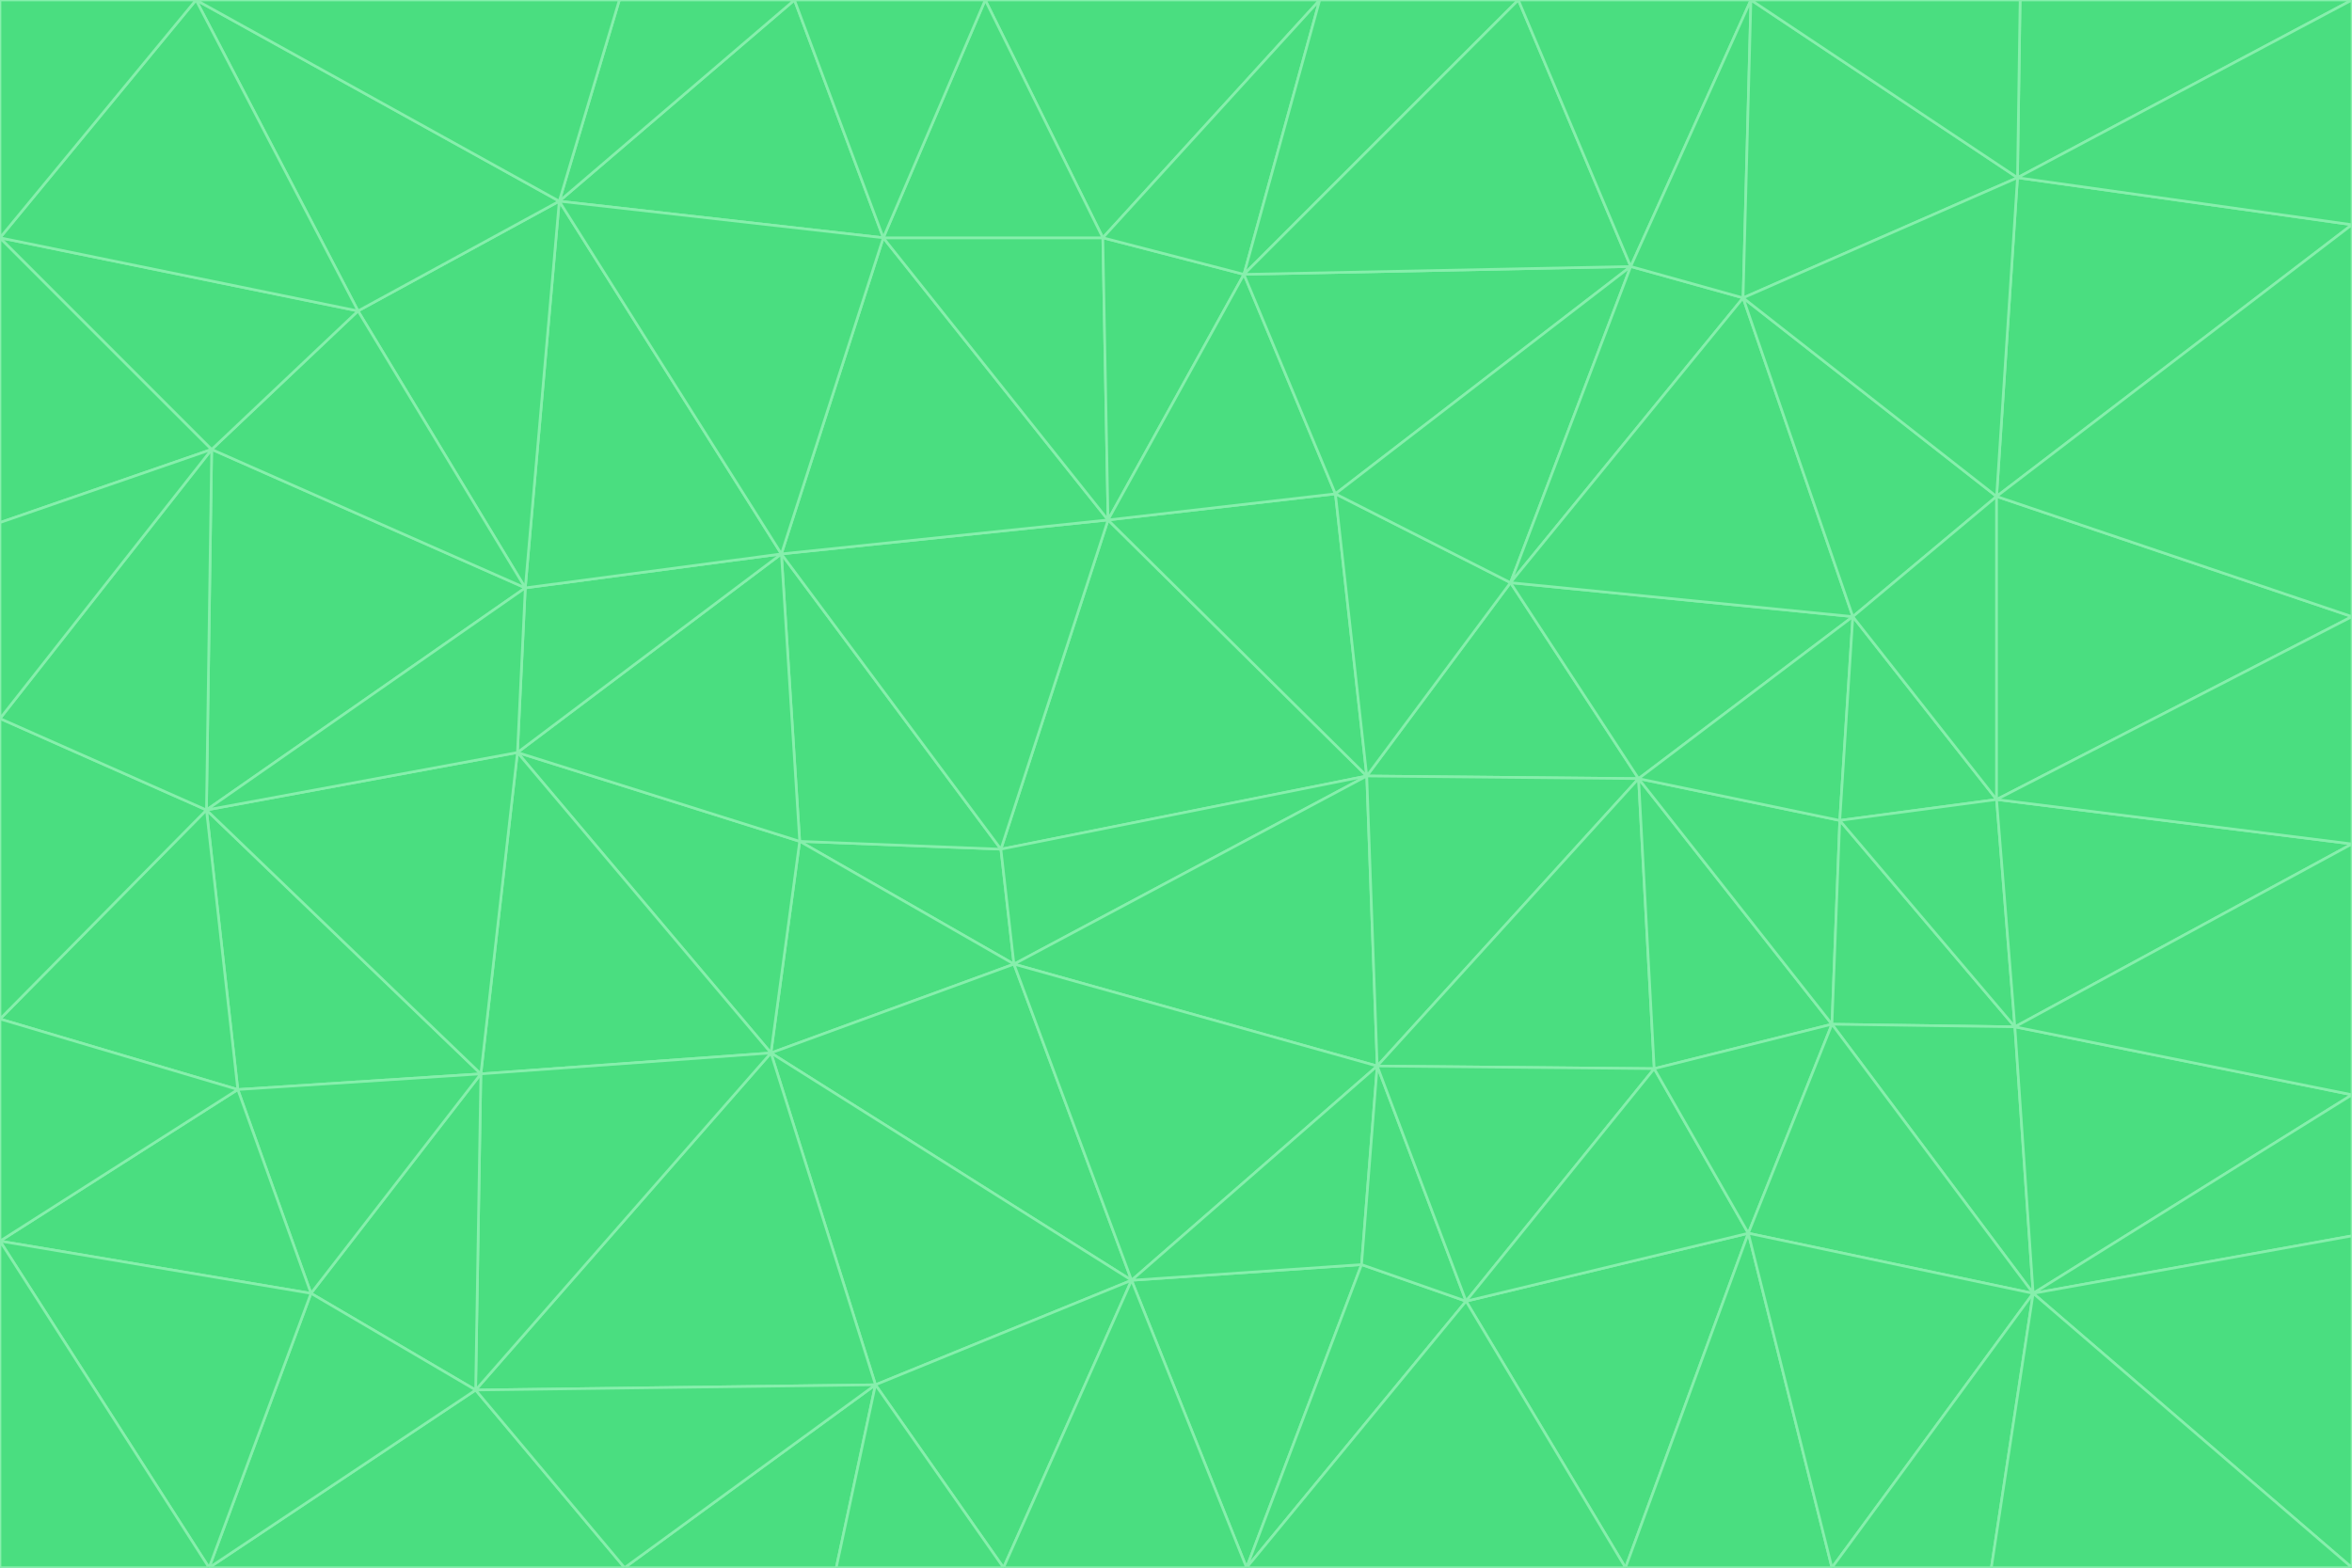 <svg id="visual" viewBox="0 0 900 600" width="900" height="600" xmlns="http://www.w3.org/2000/svg" xmlns:xlink="http://www.w3.org/1999/xlink" version="1.1"><g stroke-width="1" stroke-linejoin="bevel"><path d="M383 325L306 322L388 369Z" fill="#4ade80" stroke="#86efac"></path><path d="M306 322L295 403L388 369Z" fill="#4ade80" stroke="#86efac"></path><path d="M383 325L299 212L306 322Z" fill="#4ade80" stroke="#86efac"></path><path d="M306 322L198 288L295 403Z" fill="#4ade80" stroke="#86efac"></path><path d="M299 212L198 288L306 322Z" fill="#4ade80" stroke="#86efac"></path><path d="M295 403L433 490L388 369Z" fill="#4ade80" stroke="#86efac"></path><path d="M523 297L424 199L383 325Z" fill="#4ade80" stroke="#86efac"></path><path d="M198 288L184 411L295 403Z" fill="#4ade80" stroke="#86efac"></path><path d="M295 403L335 530L433 490Z" fill="#4ade80" stroke="#86efac"></path><path d="M523 297L383 325L388 369Z" fill="#4ade80" stroke="#86efac"></path><path d="M383 325L424 199L299 212Z" fill="#4ade80" stroke="#86efac"></path><path d="M182 532L335 530L295 403Z" fill="#4ade80" stroke="#86efac"></path><path d="M527 408L523 297L388 369Z" fill="#4ade80" stroke="#86efac"></path><path d="M299 212L201 225L198 288Z" fill="#4ade80" stroke="#86efac"></path><path d="M79 310L91 417L184 411Z" fill="#4ade80" stroke="#86efac"></path><path d="M433 490L527 408L388 369Z" fill="#4ade80" stroke="#86efac"></path><path d="M477 600L521 484L433 490Z" fill="#4ade80" stroke="#86efac"></path><path d="M433 490L521 484L527 408Z" fill="#4ade80" stroke="#86efac"></path><path d="M523 297L511 189L424 199Z" fill="#4ade80" stroke="#86efac"></path><path d="M424 199L338 91L299 212Z" fill="#4ade80" stroke="#86efac"></path><path d="M184 411L182 532L295 403Z" fill="#4ade80" stroke="#86efac"></path><path d="M239 600L320 600L335 530Z" fill="#4ade80" stroke="#86efac"></path><path d="M335 530L384 600L433 490Z" fill="#4ade80" stroke="#86efac"></path><path d="M320 600L384 600L335 530Z" fill="#4ade80" stroke="#86efac"></path><path d="M79 310L184 411L198 288Z" fill="#4ade80" stroke="#86efac"></path><path d="M184 411L119 495L182 532Z" fill="#4ade80" stroke="#86efac"></path><path d="M422 91L338 91L424 199Z" fill="#4ade80" stroke="#86efac"></path><path d="M299 212L214 77L201 225Z" fill="#4ade80" stroke="#86efac"></path><path d="M477 600L561 498L521 484Z" fill="#4ade80" stroke="#86efac"></path><path d="M521 484L561 498L527 408Z" fill="#4ade80" stroke="#86efac"></path><path d="M627 298L578 223L523 297Z" fill="#4ade80" stroke="#86efac"></path><path d="M523 297L578 223L511 189Z" fill="#4ade80" stroke="#86efac"></path><path d="M91 417L119 495L184 411Z" fill="#4ade80" stroke="#86efac"></path><path d="M627 298L523 297L527 408Z" fill="#4ade80" stroke="#86efac"></path><path d="M476 105L422 91L424 199Z" fill="#4ade80" stroke="#86efac"></path><path d="M81 172L79 310L201 225Z" fill="#4ade80" stroke="#86efac"></path><path d="M201 225L79 310L198 288Z" fill="#4ade80" stroke="#86efac"></path><path d="M80 600L239 600L182 532Z" fill="#4ade80" stroke="#86efac"></path><path d="M182 532L239 600L335 530Z" fill="#4ade80" stroke="#86efac"></path><path d="M476 105L424 199L511 189Z" fill="#4ade80" stroke="#86efac"></path><path d="M624 102L476 105L511 189Z" fill="#4ade80" stroke="#86efac"></path><path d="M384 600L477 600L433 490Z" fill="#4ade80" stroke="#86efac"></path><path d="M633 409L627 298L527 408Z" fill="#4ade80" stroke="#86efac"></path><path d="M561 498L633 409L527 408Z" fill="#4ade80" stroke="#86efac"></path><path d="M304 0L214 77L338 91Z" fill="#4ade80" stroke="#86efac"></path><path d="M338 91L214 77L299 212Z" fill="#4ade80" stroke="#86efac"></path><path d="M214 77L137 119L201 225Z" fill="#4ade80" stroke="#86efac"></path><path d="M137 119L81 172L201 225Z" fill="#4ade80" stroke="#86efac"></path><path d="M91 417L0 475L119 495Z" fill="#4ade80" stroke="#86efac"></path><path d="M79 310L0 390L91 417Z" fill="#4ade80" stroke="#86efac"></path><path d="M0 275L0 390L79 310Z" fill="#4ade80" stroke="#86efac"></path><path d="M622 600L669 472L561 498Z" fill="#4ade80" stroke="#86efac"></path><path d="M561 498L669 472L633 409Z" fill="#4ade80" stroke="#86efac"></path><path d="M633 409L701 392L627 298Z" fill="#4ade80" stroke="#86efac"></path><path d="M81 172L0 275L79 310Z" fill="#4ade80" stroke="#86efac"></path><path d="M505 0L377 0L422 91Z" fill="#4ade80" stroke="#86efac"></path><path d="M422 91L377 0L338 91Z" fill="#4ade80" stroke="#86efac"></path><path d="M377 0L304 0L338 91Z" fill="#4ade80" stroke="#86efac"></path><path d="M214 77L75 0L137 119Z" fill="#4ade80" stroke="#86efac"></path><path d="M669 472L701 392L633 409Z" fill="#4ade80" stroke="#86efac"></path><path d="M627 298L709 236L578 223Z" fill="#4ade80" stroke="#86efac"></path><path d="M119 495L80 600L182 532Z" fill="#4ade80" stroke="#86efac"></path><path d="M0 475L80 600L119 495Z" fill="#4ade80" stroke="#86efac"></path><path d="M701 392L704 314L627 298Z" fill="#4ade80" stroke="#86efac"></path><path d="M578 223L624 102L511 189Z" fill="#4ade80" stroke="#86efac"></path><path d="M476 105L505 0L422 91Z" fill="#4ade80" stroke="#86efac"></path><path d="M0 390L0 475L91 417Z" fill="#4ade80" stroke="#86efac"></path><path d="M304 0L237 0L214 77Z" fill="#4ade80" stroke="#86efac"></path><path d="M0 91L0 200L81 172Z" fill="#4ade80" stroke="#86efac"></path><path d="M477 600L622 600L561 498Z" fill="#4ade80" stroke="#86efac"></path><path d="M771 393L704 314L701 392Z" fill="#4ade80" stroke="#86efac"></path><path d="M0 91L81 172L137 119Z" fill="#4ade80" stroke="#86efac"></path><path d="M81 172L0 200L0 275Z" fill="#4ade80" stroke="#86efac"></path><path d="M667 114L624 102L578 223Z" fill="#4ade80" stroke="#86efac"></path><path d="M704 314L709 236L627 298Z" fill="#4ade80" stroke="#86efac"></path><path d="M764 306L709 236L704 314Z" fill="#4ade80" stroke="#86efac"></path><path d="M581 0L505 0L476 105Z" fill="#4ade80" stroke="#86efac"></path><path d="M709 236L667 114L578 223Z" fill="#4ade80" stroke="#86efac"></path><path d="M624 102L581 0L476 105Z" fill="#4ade80" stroke="#86efac"></path><path d="M771 393L701 392L778 495Z" fill="#4ade80" stroke="#86efac"></path><path d="M771 393L764 306L704 314Z" fill="#4ade80" stroke="#86efac"></path><path d="M709 236L764 190L667 114Z" fill="#4ade80" stroke="#86efac"></path><path d="M0 475L0 600L80 600Z" fill="#4ade80" stroke="#86efac"></path><path d="M670 0L581 0L624 102Z" fill="#4ade80" stroke="#86efac"></path><path d="M778 495L701 392L669 472Z" fill="#4ade80" stroke="#86efac"></path><path d="M75 0L0 91L137 119Z" fill="#4ade80" stroke="#86efac"></path><path d="M622 600L701 600L669 472Z" fill="#4ade80" stroke="#86efac"></path><path d="M237 0L75 0L214 77Z" fill="#4ade80" stroke="#86efac"></path><path d="M764 306L764 190L709 236Z" fill="#4ade80" stroke="#86efac"></path><path d="M667 114L670 0L624 102Z" fill="#4ade80" stroke="#86efac"></path><path d="M900 236L764 190L764 306Z" fill="#4ade80" stroke="#86efac"></path><path d="M701 600L778 495L669 472Z" fill="#4ade80" stroke="#86efac"></path><path d="M900 86L772 68L764 190Z" fill="#4ade80" stroke="#86efac"></path><path d="M772 68L670 0L667 114Z" fill="#4ade80" stroke="#86efac"></path><path d="M701 600L762 600L778 495Z" fill="#4ade80" stroke="#86efac"></path><path d="M75 0L0 0L0 91Z" fill="#4ade80" stroke="#86efac"></path><path d="M900 323L764 306L771 393Z" fill="#4ade80" stroke="#86efac"></path><path d="M764 190L772 68L667 114Z" fill="#4ade80" stroke="#86efac"></path><path d="M900 0L773 0L772 68Z" fill="#4ade80" stroke="#86efac"></path><path d="M772 68L773 0L670 0Z" fill="#4ade80" stroke="#86efac"></path><path d="M900 419L771 393L778 495Z" fill="#4ade80" stroke="#86efac"></path><path d="M900 419L900 323L771 393Z" fill="#4ade80" stroke="#86efac"></path><path d="M900 473L900 419L778 495Z" fill="#4ade80" stroke="#86efac"></path><path d="M900 323L900 236L764 306Z" fill="#4ade80" stroke="#86efac"></path><path d="M900 600L900 473L778 495Z" fill="#4ade80" stroke="#86efac"></path><path d="M762 600L900 600L778 495Z" fill="#4ade80" stroke="#86efac"></path><path d="M900 236L900 86L764 190Z" fill="#4ade80" stroke="#86efac"></path><path d="M900 86L900 0L772 68Z" fill="#4ade80" stroke="#86efac"></path></g></svg>